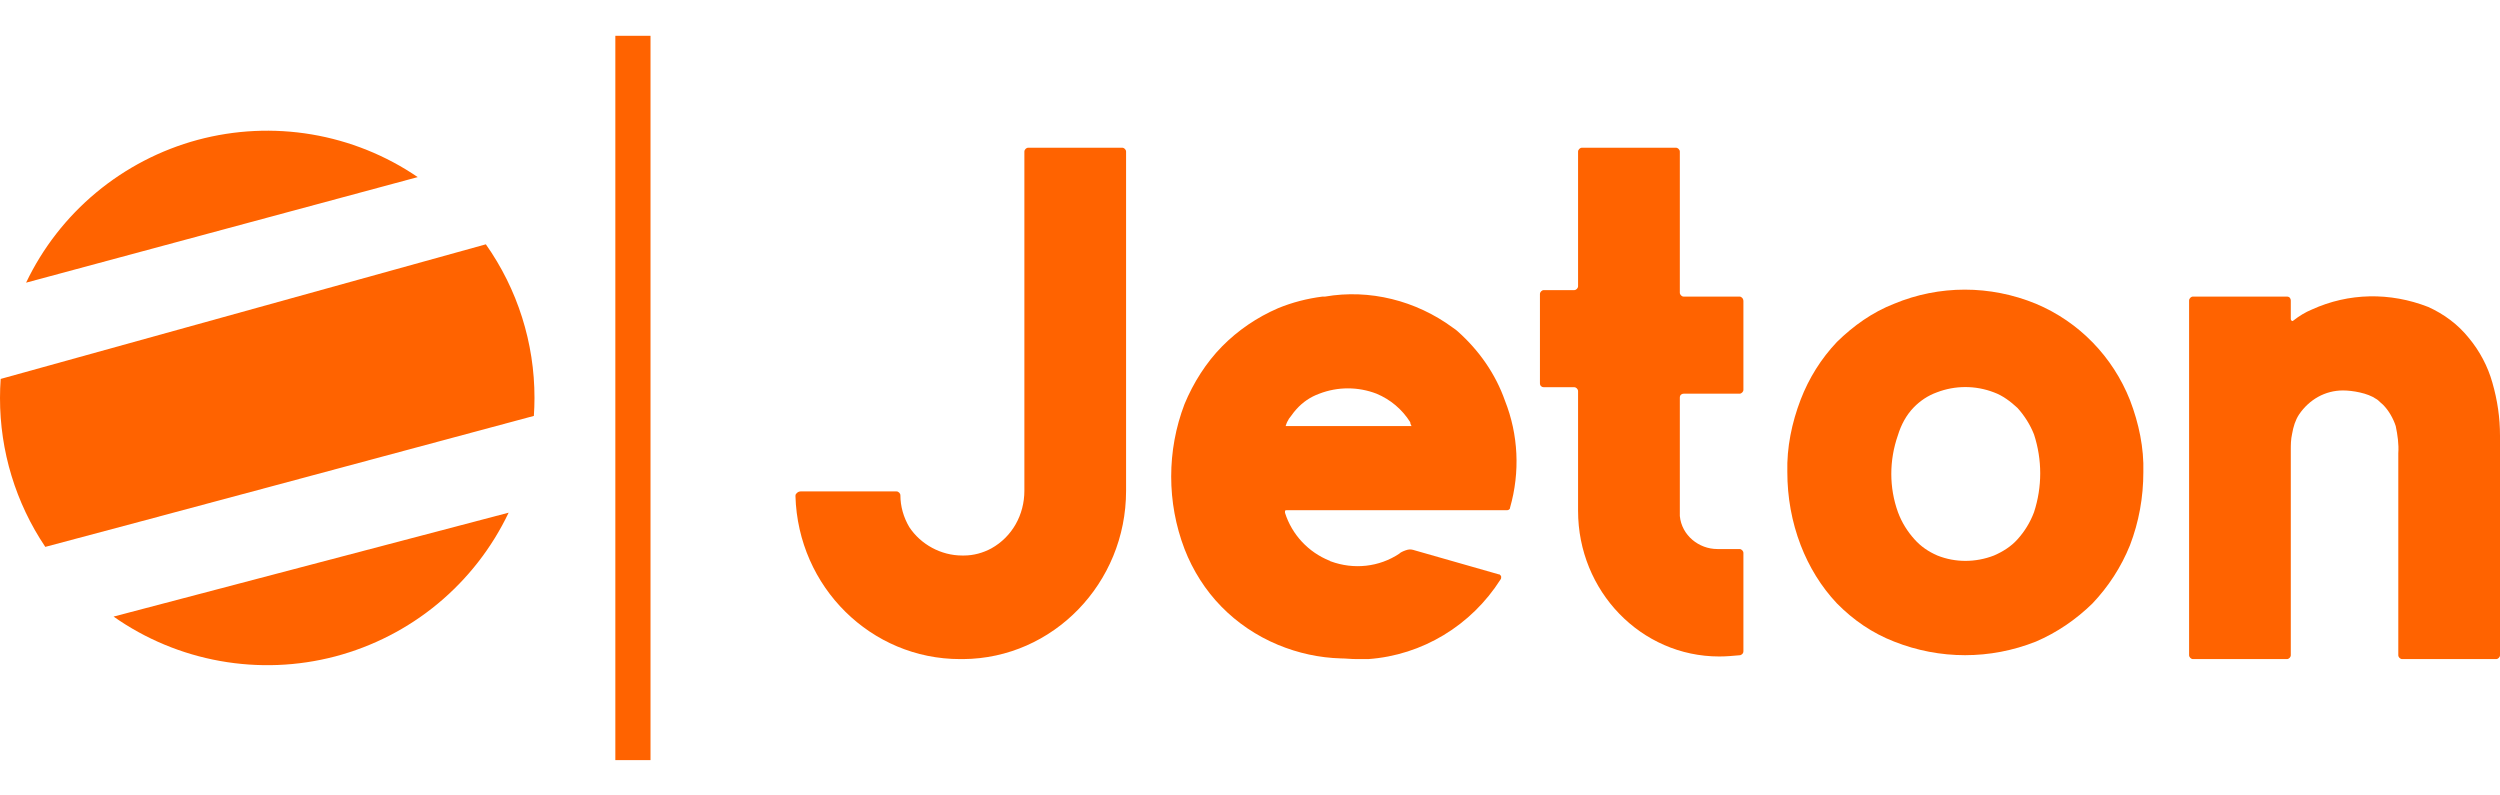 <svg width="44" height="14" viewBox="0 0 44 14" fill="none" xmlns="http://www.w3.org/2000/svg">
    <path d="M11.449 0.63H10.83V13.378H11.449V0.63Z" fill="#FF6300"/>
    <path d="M7.352 3.117L0.459 4.975C0.751 4.363 1.172 3.822 1.694 3.388C2.215 2.955 2.824 2.639 3.478 2.462C4.133 2.286 4.818 2.253 5.487 2.366C6.155 2.479 6.792 2.735 7.352 3.117Z" fill="#FF6300"/>
    <path d="M1.999 10.852L8.952 9.023C8.658 9.641 8.232 10.188 7.705 10.625C7.178 11.062 6.562 11.378 5.9 11.553C5.238 11.727 4.546 11.754 3.872 11.633C3.198 11.512 2.559 11.246 1.999 10.852Z" fill="#FF6300"/>
    <path d="M9.396 7.32C9.403 7.216 9.407 7.111 9.407 7.004C9.408 6.036 9.109 5.091 8.551 4.3L0.012 6.669C0.004 6.78 5.61636e-06 6.892 5.61636e-06 7.004C-0.001 7.938 0.276 8.85 0.797 9.625C2.362 9.211 7.056 7.949 9.065 7.409L9.396 7.32Z" fill="#FF6300"/>
    <path d="M18.096 2.6H19.752C19.786 2.6 19.819 2.634 19.819 2.668V8.638C19.819 10.267 18.532 11.588 16.954 11.6H16.898C15.332 11.6 14.045 10.335 14 8.729C14 8.706 14.011 8.683 14.022 8.683C14.034 8.661 14.067 8.649 14.09 8.649H15.779C15.813 8.649 15.847 8.683 15.847 8.717C15.847 8.911 15.902 9.105 16.003 9.276C16.205 9.583 16.563 9.777 16.932 9.777H16.966C17.134 9.777 17.301 9.731 17.447 9.652C17.816 9.447 18.029 9.059 18.029 8.638V2.668C18.029 2.634 18.062 2.6 18.096 2.6Z" fill="#FF6300"/>
    <path d="M30.617 5.22H29.632C29.598 5.22 29.565 5.186 29.565 5.152V2.668C29.565 2.634 29.531 2.6 29.497 2.6H27.841C27.808 2.6 27.774 2.634 27.774 2.668V5.038C27.774 5.072 27.741 5.106 27.707 5.106H27.17C27.136 5.106 27.103 5.14 27.103 5.174V6.747C27.103 6.792 27.136 6.815 27.17 6.815H27.707C27.741 6.815 27.774 6.849 27.774 6.883V8.991C27.774 10.404 28.882 11.554 30.259 11.554C30.38 11.554 30.501 11.543 30.623 11.532L30.628 11.532C30.661 11.52 30.684 11.498 30.684 11.463V9.732C30.684 9.697 30.65 9.663 30.617 9.663H30.225C29.901 9.663 29.598 9.424 29.565 9.082V6.997C29.565 6.952 29.598 6.929 29.632 6.929H30.617C30.65 6.929 30.684 6.895 30.684 6.861V5.3C30.684 5.254 30.65 5.22 30.617 5.22Z" fill="#FF6300"/>
    <path fill-rule="evenodd" clip-rule="evenodd" d="M35.832 5.346C36.593 5.665 37.186 6.28 37.488 7.043C37.645 7.453 37.735 7.886 37.723 8.308C37.723 8.752 37.645 9.185 37.488 9.595C37.332 9.982 37.108 10.324 36.828 10.62C36.537 10.905 36.202 11.133 35.832 11.292C35.027 11.611 34.143 11.611 33.337 11.292C32.956 11.144 32.621 10.916 32.33 10.62C32.05 10.324 31.837 9.971 31.692 9.595C31.535 9.185 31.457 8.752 31.457 8.308C31.446 7.875 31.535 7.442 31.692 7.032C31.837 6.656 32.05 6.314 32.33 6.018C32.621 5.733 32.956 5.494 33.337 5.346C34.131 5.015 35.026 5.015 35.832 5.346ZM34.087 6.906C33.93 6.963 33.796 7.054 33.684 7.168C33.55 7.305 33.46 7.476 33.404 7.658C33.248 8.103 33.248 8.581 33.404 9.014C33.471 9.196 33.572 9.356 33.695 9.492C33.807 9.618 33.941 9.709 34.098 9.777C34.411 9.903 34.769 9.903 35.094 9.777C35.25 9.709 35.396 9.618 35.508 9.492C35.631 9.356 35.731 9.196 35.799 9.014C35.944 8.57 35.944 8.091 35.799 7.647C35.732 7.476 35.631 7.316 35.508 7.18C35.385 7.066 35.25 6.963 35.094 6.906C34.769 6.781 34.411 6.781 34.087 6.906Z" fill="#FF6300"/>
    <path d="M44 11.532V7.67C44 7.351 43.955 7.043 43.866 6.735C43.787 6.451 43.642 6.177 43.452 5.949C43.261 5.71 43.015 5.528 42.736 5.402C42.064 5.14 41.337 5.152 40.688 5.448C40.576 5.494 40.464 5.562 40.363 5.642C40.352 5.653 40.341 5.653 40.33 5.642C40.318 5.63 40.318 5.619 40.318 5.608V5.289C40.318 5.254 40.296 5.22 40.251 5.22H38.595C38.562 5.22 38.528 5.254 38.528 5.289V11.531C38.528 11.566 38.562 11.6 38.595 11.6H40.251C40.285 11.6 40.318 11.566 40.318 11.531V7.931C40.318 7.829 40.318 7.738 40.341 7.635C40.363 7.51 40.397 7.396 40.464 7.294C40.643 7.031 40.923 6.872 41.236 6.872C41.404 6.872 41.672 6.918 41.818 7.02C41.845 7.034 41.868 7.056 41.891 7.079C41.907 7.094 41.923 7.109 41.941 7.123C42.042 7.225 42.12 7.362 42.165 7.499C42.198 7.658 42.221 7.818 42.21 7.977V11.532C42.21 11.566 42.243 11.6 42.277 11.6H43.933C43.966 11.6 44 11.566 44 11.532Z" fill="#FF6300"/>
    <path fill-rule="evenodd" clip-rule="evenodd" d="M25.57 5.767C25.603 5.79 25.637 5.813 25.659 5.835C26.029 6.166 26.32 6.576 26.488 7.054C26.723 7.647 26.756 8.308 26.577 8.934C26.577 8.968 26.544 8.98 26.521 8.98H22.638C22.627 8.98 22.627 8.98 22.616 8.991V9.025C22.739 9.413 23.03 9.72 23.399 9.868C23.405 9.868 23.408 9.871 23.41 9.874C23.413 9.877 23.416 9.88 23.422 9.88C23.824 10.028 24.272 9.982 24.63 9.743L24.641 9.732C24.675 9.709 24.731 9.686 24.776 9.675C24.82 9.663 24.865 9.675 24.899 9.686L26.376 10.108C26.387 10.108 26.398 10.108 26.398 10.119C26.409 10.119 26.421 10.142 26.421 10.153C26.421 10.165 26.421 10.187 26.409 10.199C25.895 11.008 25.033 11.532 24.082 11.6H23.88C23.828 11.6 23.779 11.597 23.732 11.594C23.687 11.591 23.644 11.588 23.601 11.588C23.22 11.577 22.851 11.497 22.493 11.349C22.112 11.19 21.776 10.962 21.497 10.677C21.217 10.392 20.993 10.039 20.848 9.663C20.691 9.253 20.613 8.82 20.613 8.387C20.613 7.954 20.691 7.521 20.848 7.111C21.004 6.735 21.228 6.382 21.508 6.097C21.788 5.813 22.123 5.585 22.493 5.425C22.739 5.323 23.007 5.254 23.276 5.22H23.321C24.104 5.084 24.921 5.289 25.57 5.767ZM22.627 7.499H24.843C24.831 7.476 24.82 7.453 24.82 7.43C24.675 7.202 24.473 7.032 24.227 6.929C23.902 6.804 23.544 6.804 23.22 6.929C23.063 6.986 22.929 7.077 22.817 7.202C22.787 7.233 22.758 7.273 22.728 7.314C22.713 7.334 22.698 7.354 22.683 7.373L22.672 7.396C22.649 7.43 22.638 7.465 22.627 7.499Z" fill="#FF6300"/>
</svg>
